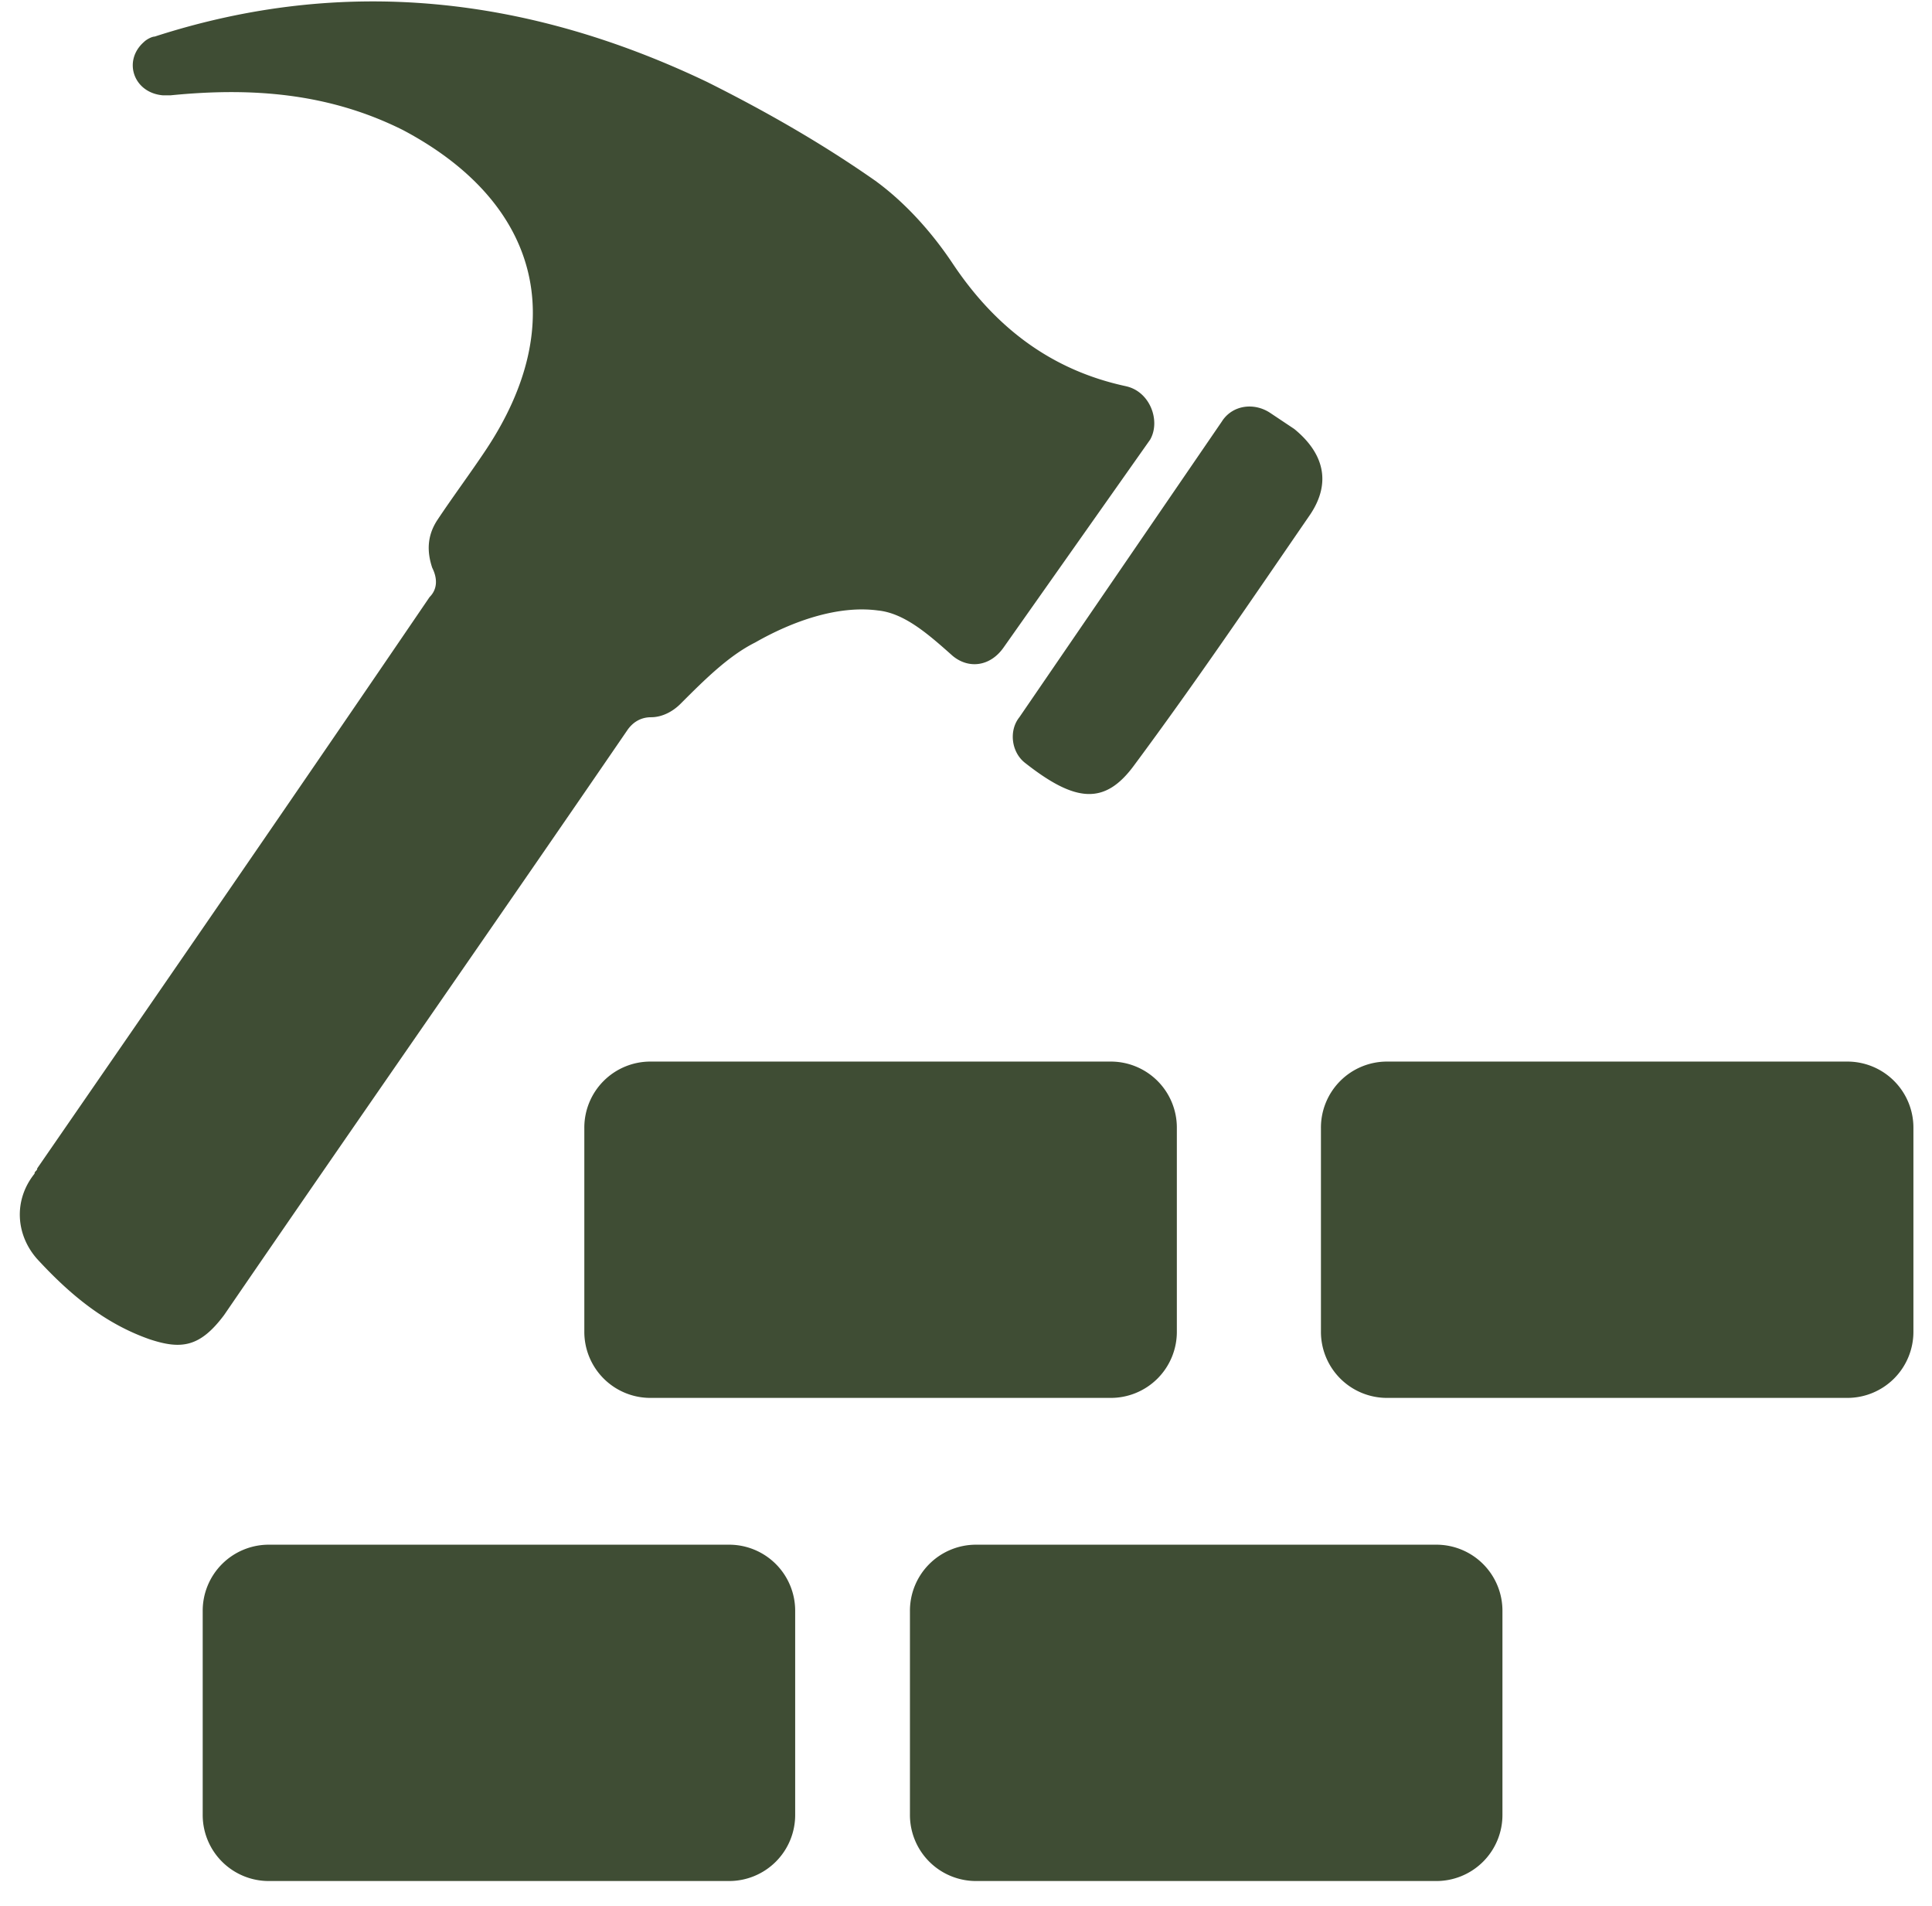 <svg width="74" height="73" fill="none" xmlns="http://www.w3.org/2000/svg"><path d="M43.133 14.792c-2.862-.613-5.009-2.248-6.645-4.702-.817-1.226-1.84-2.351-2.964-3.169-2.044-1.431-4.191-2.657-6.44-3.782C20.235-.132 13.182-.949 5.924 1.401c-.102 0-.306.103-.409.205-.817.715-.408 1.942.716 2.044h.307c3.066-.306 6.03-.102 8.893 1.329 5.214 2.76 6.44 7.36 3.169 12.266-.614.92-1.227 1.738-1.84 2.658-.409.614-.409 1.227-.205 1.84.205.409.205.818-.102 1.124-5.01 7.36-10.018 14.62-15.027 21.877 0 .102-.103.102-.103.204-.817 1.022-.715 2.351.103 3.271 1.226 1.329 2.555 2.454 4.293 3.067 1.227.409 1.942.306 2.862-.92 5.112-7.462 10.325-14.924 15.436-22.386.205-.307.512-.512.92-.512.41 0 .818-.204 1.125-.511.92-.92 1.84-1.84 2.862-2.351 1.431-.818 3.169-1.432 4.702-1.227 1.022.102 1.942.92 2.862 1.738.614.511 1.432.409 1.942-.306l5.623-7.974c.409-.715 0-1.84-.92-2.044zm3.68 1.328c.409-.613 1.227-.715 1.84-.306l.92.614c1.125.92 1.432 2.044.614 3.271-2.249 3.272-4.396 6.44-6.747 9.609-1.124 1.533-2.248 1.431-4.191-.102-.512-.409-.614-1.227-.205-1.738l7.77-11.347zm23.92 37.415H53.15a2.53 2.53 0 01-2.555-2.556V43.21a2.53 2.53 0 012.555-2.555h17.583a2.53 2.53 0 012.555 2.555v7.769a2.531 2.531 0 01-2.555 2.556zm-28.214 0H24.937a2.53 2.53 0 01-2.556-2.556V43.21a2.53 2.53 0 012.555-2.555H42.52a2.53 2.53 0 012.556 2.555v7.769a2.53 2.53 0 01-2.556 2.556zM54.99 72.037H37.409a2.53 2.53 0 01-2.556-2.555v-7.769a2.53 2.53 0 012.556-2.556h17.583a2.53 2.53 0 012.555 2.556v7.769a2.53 2.53 0 01-2.555 2.555zm-27.088 0H10.319a2.53 2.53 0 01-2.555-2.555v-7.769a2.53 2.53 0 012.555-2.556h17.583a2.53 2.53 0 012.555 2.556v7.769a2.53 2.53 0 01-2.555 2.555z" fill="#3F4D34"/></svg>